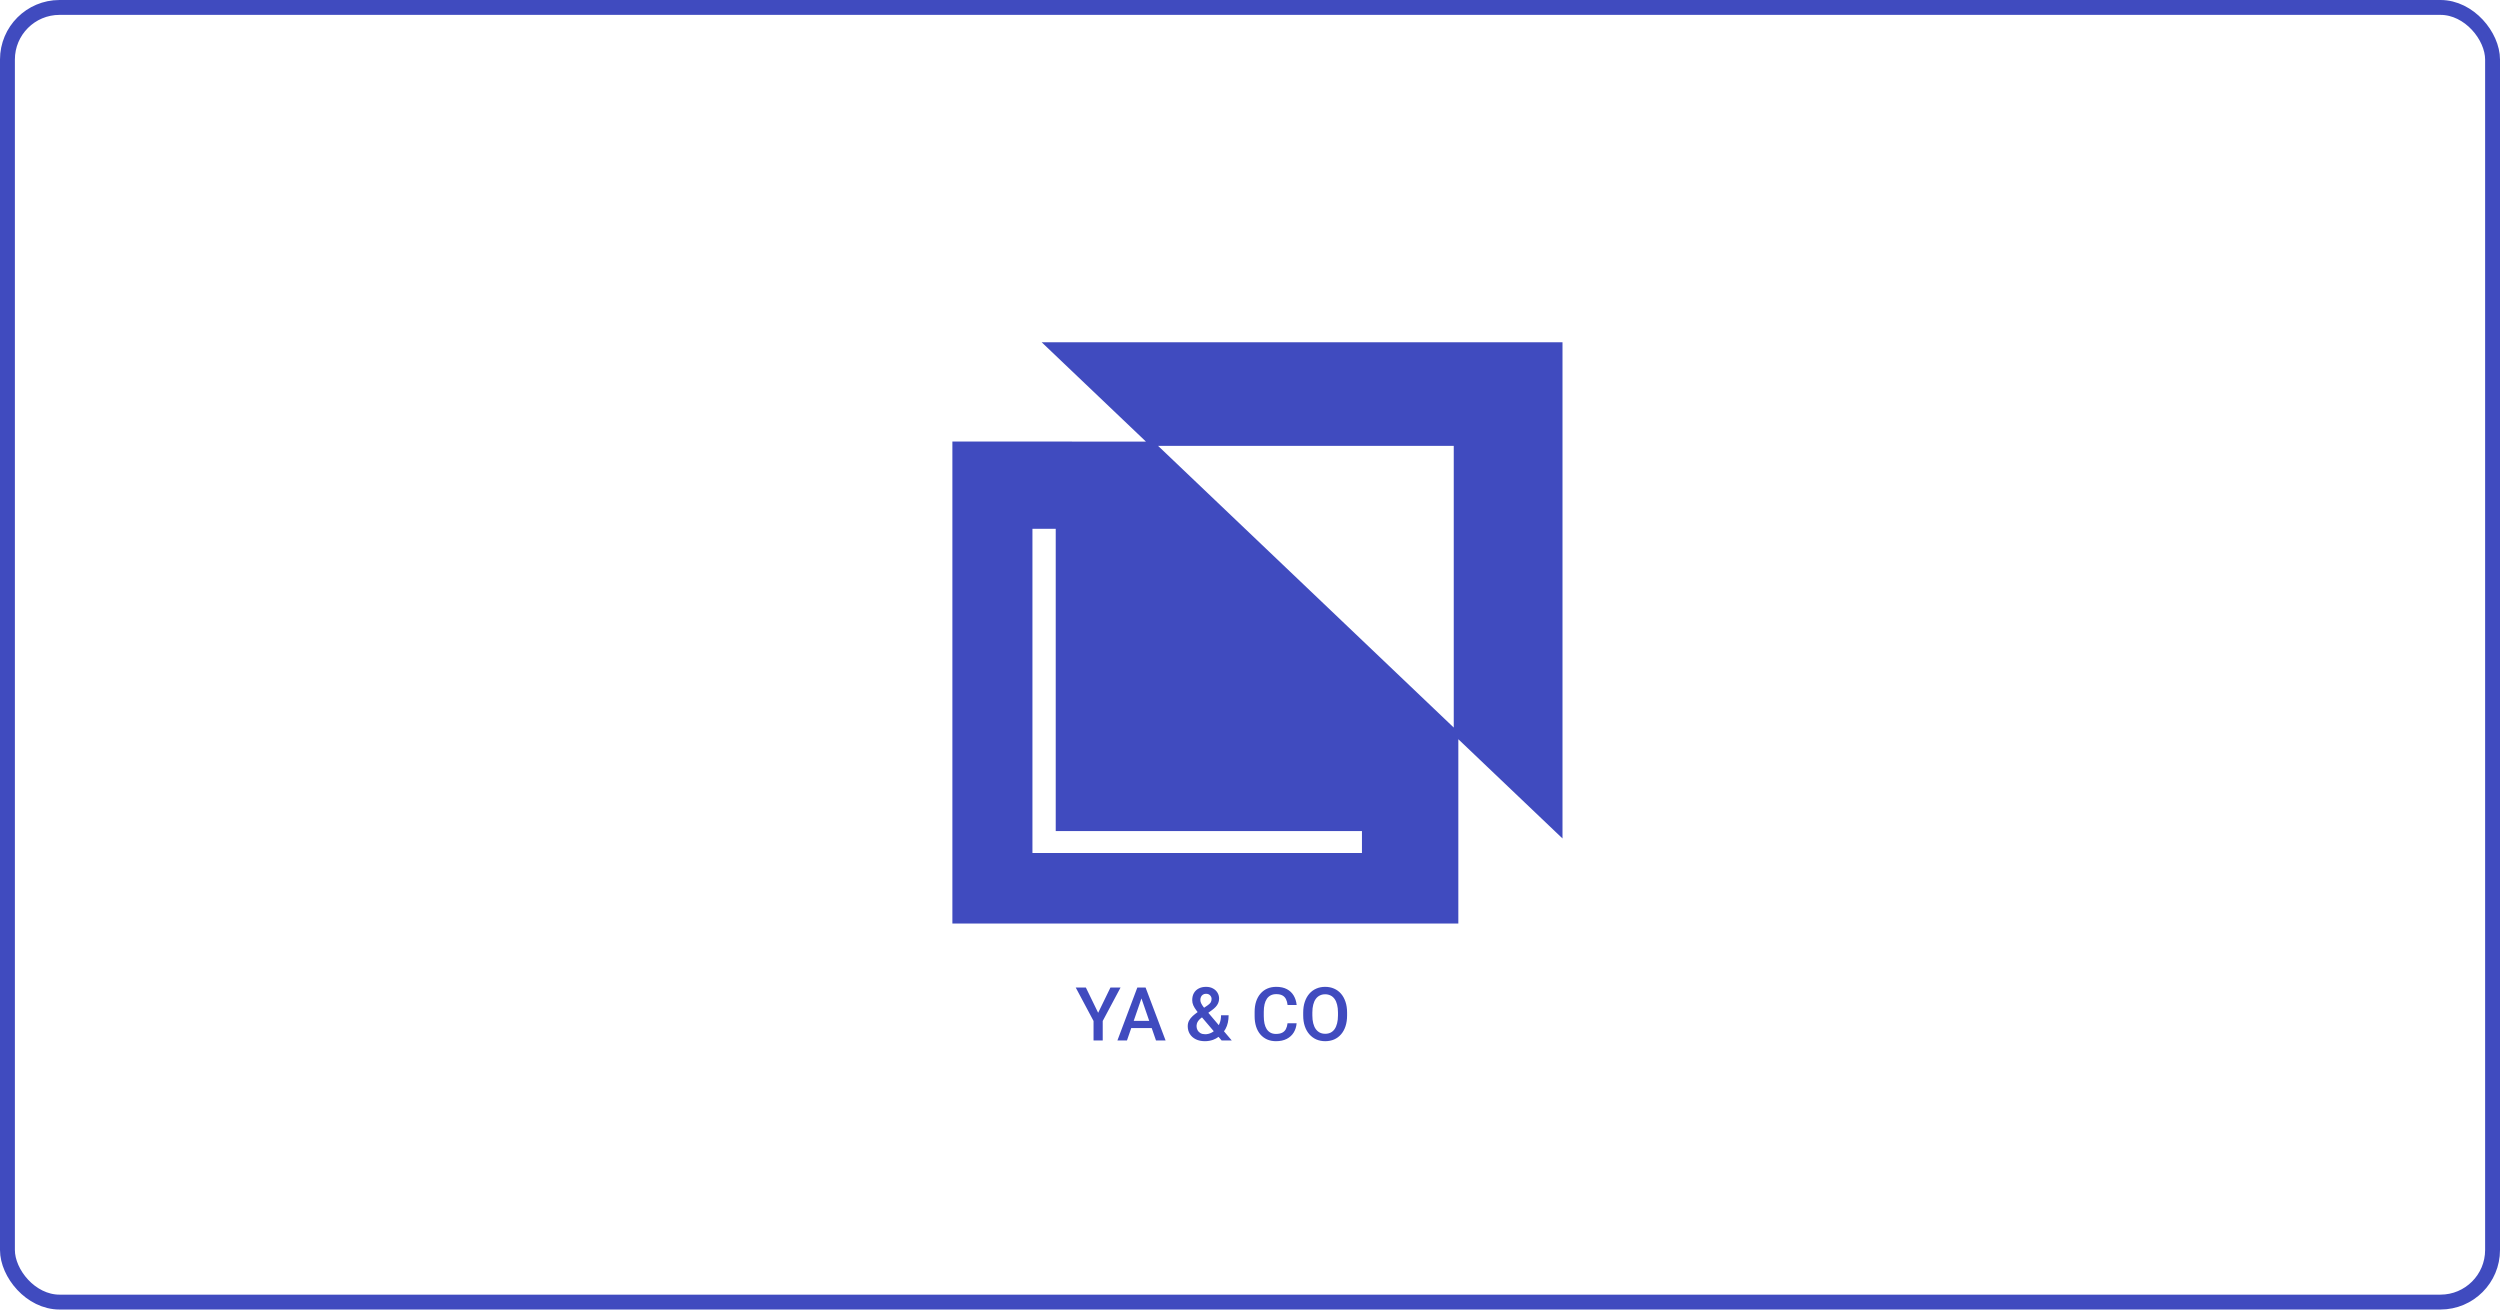<svg width="168" height="88" viewBox="0 0 168 88" fill="none" xmlns="http://www.w3.org/2000/svg">
<rect x="0.5" y="0.5" width="167" height="87" rx="3.5" stroke="#404BBF"/>
<path fill-rule="evenodd" clip-rule="evenodd" d="M70 23L77.008 29.676L64 29.669V62.061H98V49.676L105 56.345V23H70ZM97.692 48.892L77.823 29.962H97.692V48.892ZM91.523 57.323H69.38V35.537H70.945V55.847H91.523V57.323ZM73.796 68.061L72.971 66.364H72.29L73.486 68.61V69.919H74.103V68.61L75.3 66.364H74.621L73.796 68.061ZM76.838 66.364H76.984L78.327 69.919H77.683L77.395 69.087H76.019L75.732 69.919H75.09L76.428 66.364H76.572H76.838ZM76.186 68.601H77.227L76.706 67.093L76.186 68.601ZM80.482 68.012C80.455 67.978 80.43 67.945 80.405 67.912C80.314 67.792 80.243 67.675 80.192 67.563C80.142 67.449 80.117 67.332 80.117 67.212C80.117 67.026 80.155 66.867 80.231 66.733C80.308 66.6 80.416 66.497 80.556 66.425C80.696 66.352 80.86 66.316 81.047 66.316C81.228 66.316 81.383 66.352 81.513 66.425C81.645 66.497 81.746 66.592 81.816 66.711C81.888 66.83 81.923 66.96 81.923 67.102C81.923 67.214 81.903 67.317 81.862 67.409C81.822 67.502 81.766 67.587 81.694 67.663C81.622 67.74 81.539 67.812 81.445 67.88L81.198 68.06L81.902 68.891C81.925 68.845 81.946 68.797 81.965 68.747C82.025 68.591 82.055 68.418 82.055 68.227H82.563C82.563 68.4 82.546 68.563 82.512 68.718C82.479 68.873 82.426 69.016 82.353 69.147C82.323 69.202 82.29 69.254 82.252 69.304L82.773 69.919H82.092L81.885 69.676C81.773 69.761 81.652 69.827 81.52 69.875C81.348 69.937 81.164 69.968 80.969 69.968C80.733 69.968 80.528 69.925 80.356 69.838C80.183 69.752 80.05 69.633 79.956 69.482C79.863 69.331 79.816 69.157 79.816 68.962C79.816 68.817 79.847 68.69 79.907 68.581C79.967 68.471 80.049 68.368 80.153 68.273C80.249 68.186 80.359 68.099 80.482 68.012ZM80.774 68.369L80.7 68.422C80.614 68.492 80.55 68.56 80.507 68.625C80.467 68.689 80.44 68.747 80.427 68.801C80.414 68.855 80.407 68.902 80.407 68.942C80.407 69.047 80.429 69.141 80.473 69.226C80.519 69.31 80.585 69.378 80.671 69.428C80.759 69.477 80.865 69.501 80.991 69.501C81.126 69.501 81.257 69.471 81.384 69.411C81.447 69.38 81.508 69.343 81.565 69.299L80.774 68.369ZM80.914 67.72L81.132 67.573C81.235 67.504 81.308 67.438 81.352 67.373C81.396 67.306 81.418 67.223 81.418 67.124C81.418 67.039 81.385 66.961 81.32 66.889C81.255 66.818 81.163 66.782 81.044 66.782C80.961 66.782 80.891 66.801 80.835 66.84C80.778 66.878 80.734 66.928 80.705 66.992C80.677 67.054 80.664 67.123 80.664 67.199C80.664 67.272 80.682 67.348 80.72 67.426C80.757 67.503 80.808 67.583 80.874 67.668C80.887 67.685 80.9 67.702 80.914 67.72ZM87.133 68.762H86.523C86.505 68.916 86.468 69.047 86.411 69.155C86.355 69.261 86.273 69.341 86.164 69.397C86.057 69.452 85.916 69.48 85.742 69.48C85.599 69.48 85.476 69.451 85.373 69.394C85.27 69.337 85.186 69.257 85.119 69.152C85.054 69.048 85.005 68.924 84.973 68.779C84.942 68.632 84.926 68.47 84.926 68.291V67.99C84.926 67.802 84.943 67.634 84.978 67.487C85.013 67.339 85.066 67.215 85.136 67.114C85.206 67.013 85.293 66.936 85.397 66.884C85.502 66.832 85.624 66.806 85.764 66.806C85.935 66.806 86.073 66.835 86.179 66.894C86.284 66.951 86.364 67.034 86.418 67.143C86.473 67.252 86.509 67.383 86.525 67.536H87.136C87.111 67.299 87.045 67.088 86.936 66.904C86.828 66.72 86.677 66.576 86.481 66.472C86.286 66.368 86.047 66.316 85.764 66.316C85.541 66.316 85.34 66.355 85.161 66.433C84.983 66.511 84.831 66.624 84.704 66.772C84.577 66.918 84.48 67.095 84.411 67.302C84.344 67.508 84.311 67.74 84.311 67.995V68.291C84.311 68.546 84.344 68.777 84.409 68.984C84.475 69.191 84.572 69.367 84.697 69.514C84.822 69.659 84.973 69.771 85.148 69.851C85.324 69.929 85.522 69.968 85.742 69.968C86.028 69.968 86.272 69.916 86.472 69.812C86.672 69.707 86.827 69.565 86.938 69.384C87.049 69.202 87.114 68.995 87.133 68.762ZM90.524 68.239V68.044C90.524 67.775 90.489 67.535 90.417 67.324C90.347 67.111 90.247 66.929 90.117 66.779C89.987 66.628 89.831 66.513 89.65 66.435C89.47 66.355 89.269 66.316 89.05 66.316C88.832 66.316 88.632 66.355 88.452 66.435C88.273 66.513 88.117 66.628 87.985 66.779C87.855 66.929 87.754 67.111 87.683 67.324C87.611 67.535 87.575 67.775 87.575 68.044V68.239C87.575 68.508 87.611 68.749 87.683 68.962C87.756 69.175 87.858 69.357 87.99 69.506C88.122 69.656 88.278 69.771 88.457 69.851C88.637 69.929 88.837 69.968 89.055 69.968C89.274 69.968 89.475 69.929 89.655 69.851C89.836 69.771 89.991 69.656 90.119 69.506C90.249 69.357 90.349 69.175 90.419 68.962C90.489 68.749 90.524 68.508 90.524 68.239ZM89.912 68.039V68.239C89.912 68.438 89.892 68.614 89.853 68.767C89.816 68.92 89.76 69.049 89.687 69.155C89.614 69.259 89.524 69.338 89.418 69.392C89.313 69.444 89.191 69.47 89.055 69.47C88.92 69.47 88.799 69.444 88.693 69.392C88.588 69.338 88.496 69.259 88.42 69.155C88.345 69.049 88.288 68.92 88.249 68.767C88.21 68.614 88.19 68.438 88.19 68.239V68.039C88.19 67.841 88.21 67.666 88.249 67.514C88.288 67.361 88.344 67.234 88.418 67.131C88.492 67.027 88.583 66.949 88.689 66.897C88.794 66.843 88.915 66.816 89.05 66.816C89.185 66.816 89.306 66.843 89.414 66.897C89.521 66.949 89.611 67.027 89.685 67.131C89.759 67.234 89.816 67.361 89.853 67.514C89.892 67.666 89.912 67.841 89.912 68.039Z" fill="#404BBF"/>
</svg>
